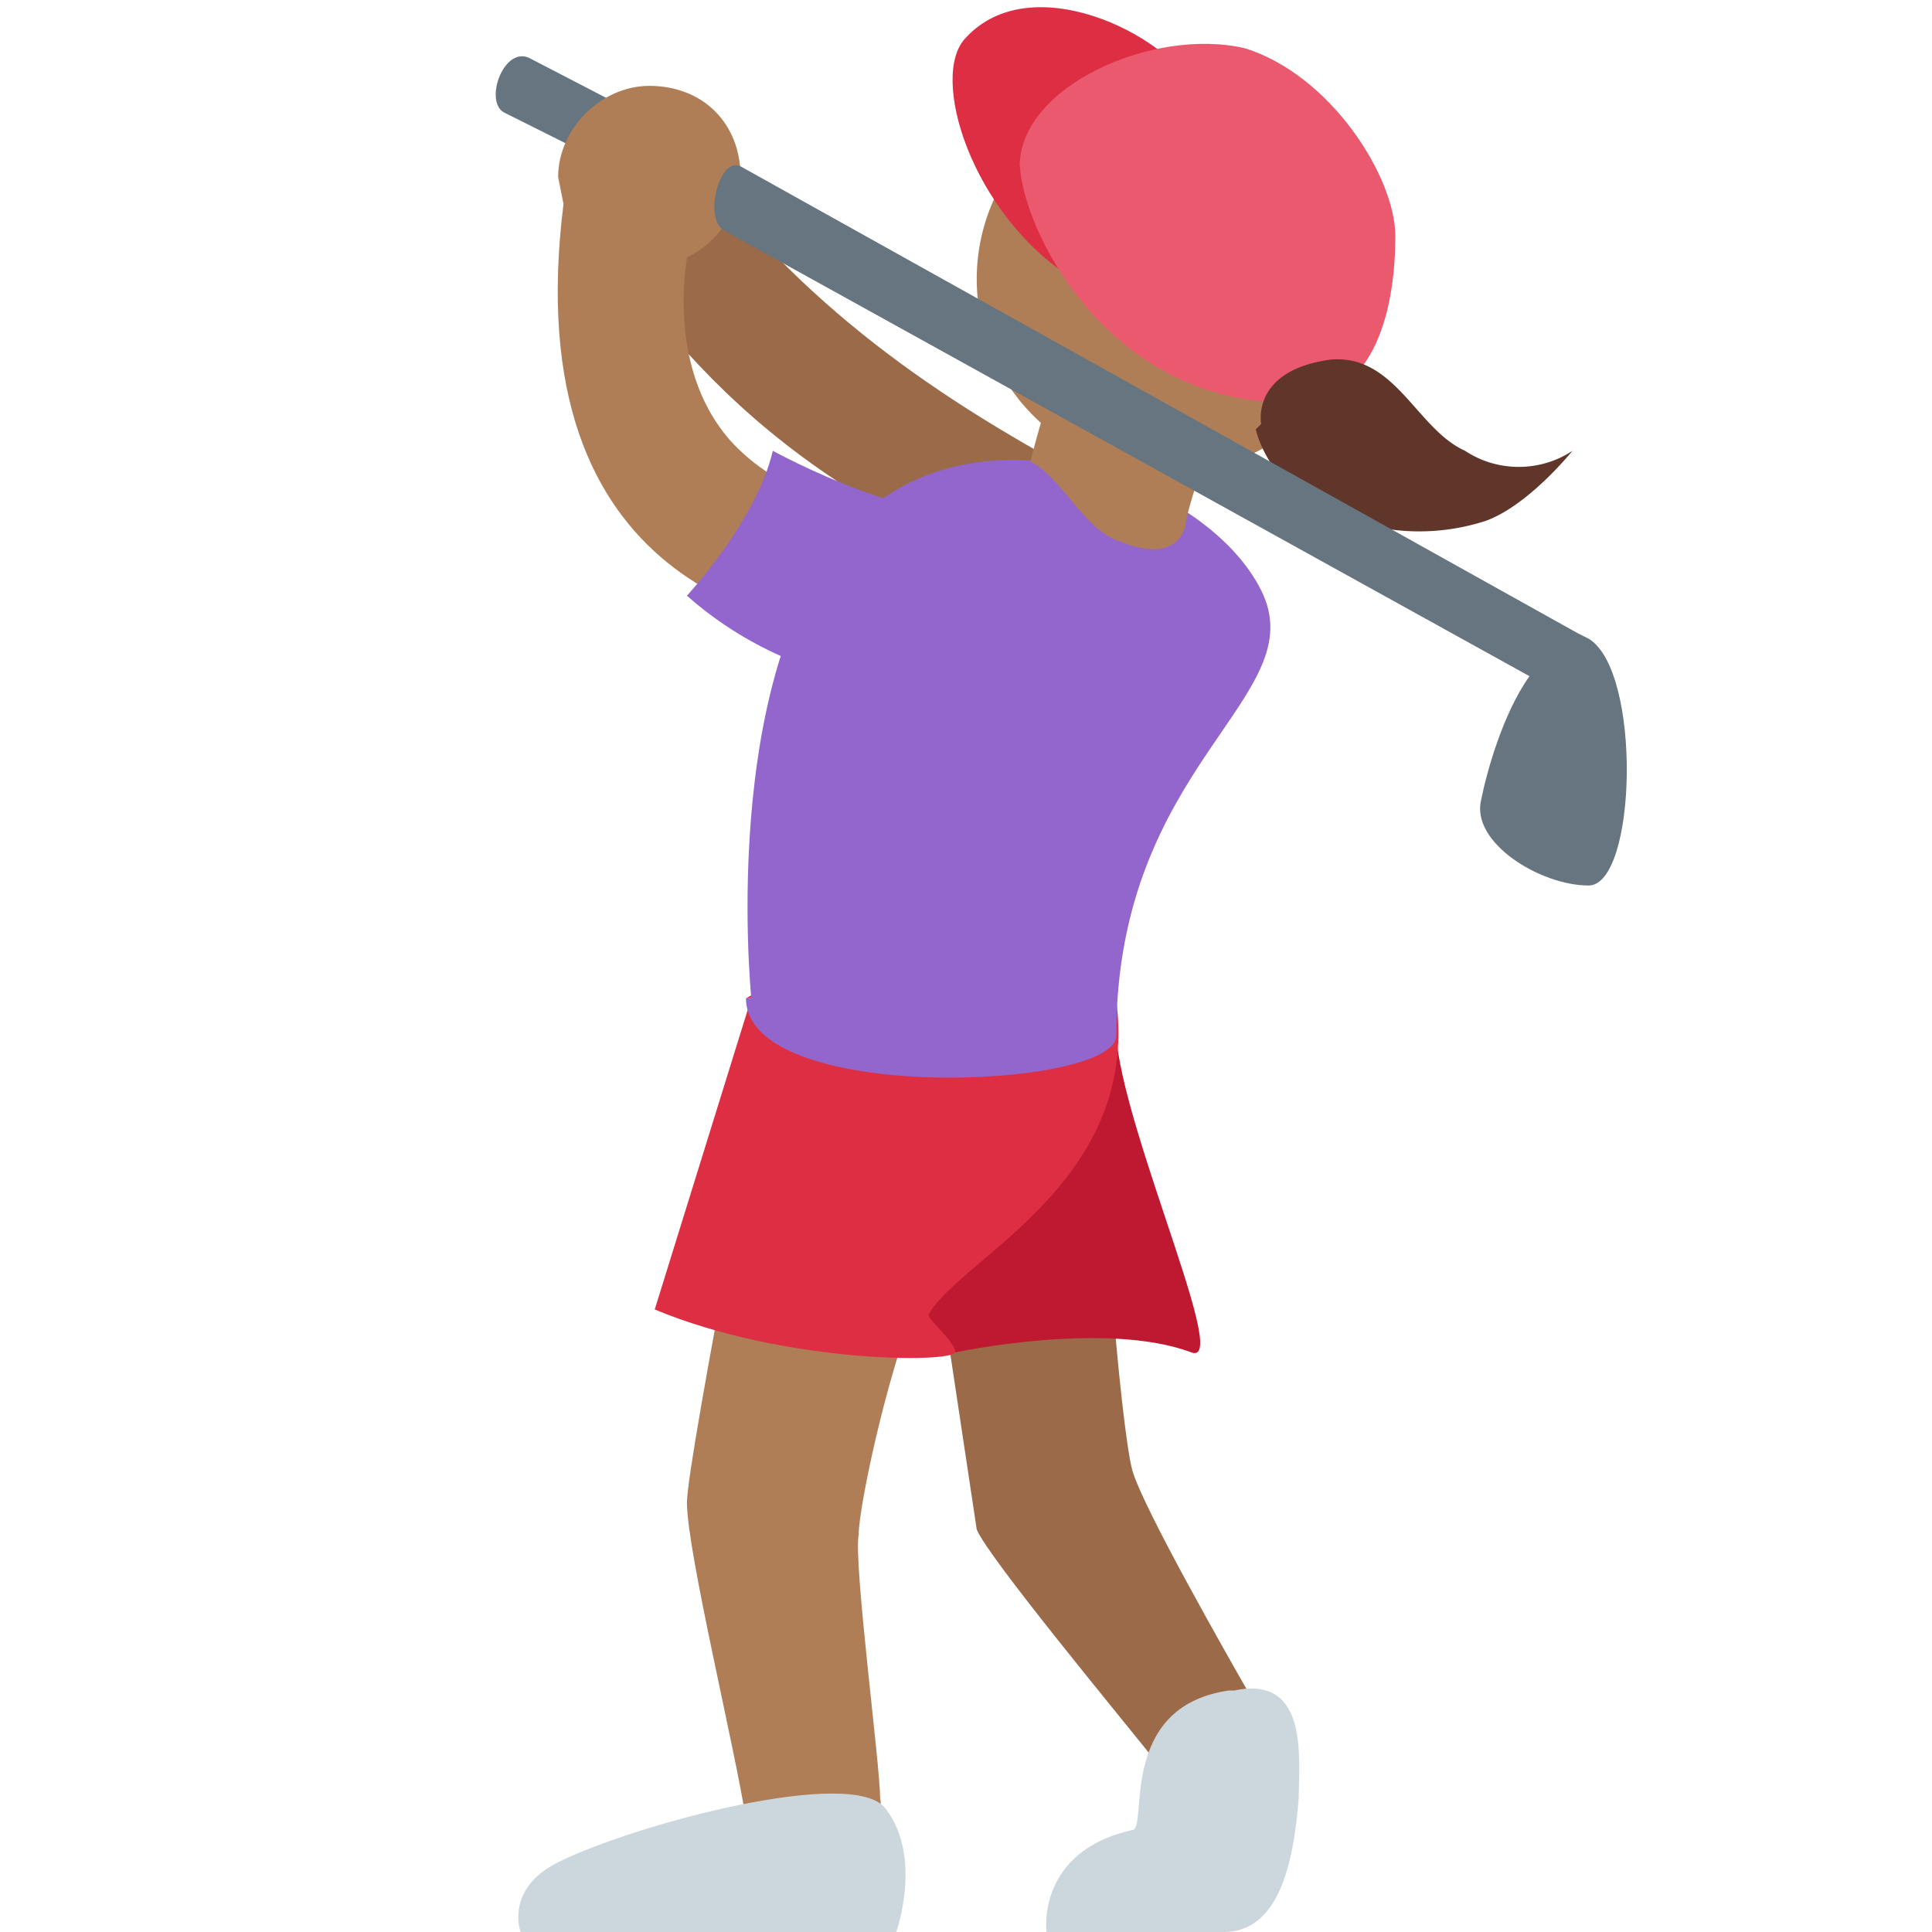 <svg xmlns="http://www.w3.org/2000/svg" viewBox="0 0 36 36"><path fill="#9B6A49" d="M23.3 31.6c-.4-.7-2-3.5-2.2-4.2-.2-.7-.7-6-.5-8.5 0 0-4.1-2.7-3.8.3l1.4 9.3c.2.5 2.6 3.4 3.4 4.4.4.5 2-.7 1.7-1.3z"/><path fill="#BE1931" d="M20.8 18.9l-4.5.3c.2 1.6-.7 4.6 1.5 6 0 0 2.8-.6 4.4 0 .8.3-1.6-4.8-1.4-6.3z"/><path fill="#AF7E57" d="M19.8 18c-.6-2.8-5.3.6-5.3.6s-1.7 8.6-1.7 9.4c0 .9.9 4.6 1.1 5.9.1.4 2.7.6 2.5-.4 0-.6-.5-4.4-.4-4.9 0-.5.5-2.9 1.1-4.4.5-1.1 3.3-2.3 2.7-6.1z"/><path fill="#DD2E44" d="M14 18.6l-1.8 5.8c2.4 1 5.5 1 5.6.8 0-.2-.5-.6-.5-.7.6-1.1 4.3-2.6 3.4-6.4-.6-2.9-6.8.5-6.8.5z"/><path fill="#66757F" d="M13.2 3.5c-.1.3-.6.3-1 0L9.4 2.1c-.4-.2 0-1.3.5-1l2.7 1.4c.4.3.5 1 .5 1z"/><path fill="#CCD6DD" d="M16.5 33.7c-.6-.8-4.7.3-6.1 1-1 .5-.7 1.3-.7 1.3h7s.5-1.4-.2-2.3z"/><path fill="#9B6A49" d="M20.4 9c-2.2-1.2-5-2.8-7.3-5.8-.3-.3-2.1 1-2 1.2 2.1 3 4.5 5.5 11 7.4.2 0-.9-2.4-1.7-2.9z"/><path fill="#AF7E57" d="M25.4 5.2a3.6 3.6 0 1 1-7.2 0 3.6 3.6 0 0 1 7.2 0"/><path fill="#DD2E44" d="M20 5.2C18.1 4 17.3 1.4 18 .7c1.2-1.3 3.7-.1 4.3 1 .7 1-1.8 3.9-2.4 3.5z"/><path fill="#9266CC" d="M14 18.6s-.7-6.8 2.3-9.2c2.3-1.8 6.2-.4 7.2 1.6s-2.7 3.2-2.7 8.3c0 1-6.9 1.3-6.9-.7z"/><path fill="#AF7E57" d="M20.2 5.8c-.5 1-.8 2-1 2.8.6.3 1 1.3 1.7 1.5 1 .4 1.2-.2 1.2-.4.3-1.3 1-2.5 1.3-3.2.5-.8-2.6-2-3.2-.7z"/><path fill="#EA596E" d="M19 3c0 1.2 1.6 4.5 5 4.5 1.7 0 2-1.9 2-3.1 0-1.1-1.2-3-2.8-3.5-1.7-.4-4.2.7-4.2 2.2z"/><path fill="#CCD6DD" d="M23 31.5c1.4-.3 1.2 1.3 1.2 2-.1 1.3-.4 2.5-1.4 2.5h-3.3s-.2-1.5 1.6-1.9c.3 0-.3-2.3 1.8-2.6z"/><path fill="#AF7E57" d="M18 9.7c-2 0-3.5-.5-4.4-1.5-.7-.8-1-2-.8-3.4.6-.3 1-.9 1-1.5 0-1-.7-1.7-1.7-1.7-.9 0-1.7.8-1.7 1.7l.1.5c-.9 7.2 4.1 7.9 5.8 8.1l1.6-2.2z"/><path fill="#60352A" d="M23.5 7.9s-.2-1 1.3-1.2c1.2-.1 1.6 1.3 2.5 1.7.6.4 1.4.4 2 0 0 0-.8 1-1.6 1.3a4 4 0 0 1-3-.2C23.6 9 23.4 8 23.4 8z"/><path fill="#66757F" d="M29.6 12v-.1l-.2-.1-15.6-8.7c-.4-.2-.7 1-.3 1.2l15 8.3c-.5.7-.8 1.8-.9 2.3-.2.8 1.1 1.6 2 1.6.9 0 1-4 0-4.6z"/><path fill="#9266CC" d="M14.4 8.4c-.3 1.3-1.6 2.7-1.6 2.7 1.8 1.6 3.9 1.7 3.9 1.7s1.8-2 2.1-3.3c-1.5.5-4.4-1.1-4.4-1.1z"/></svg>